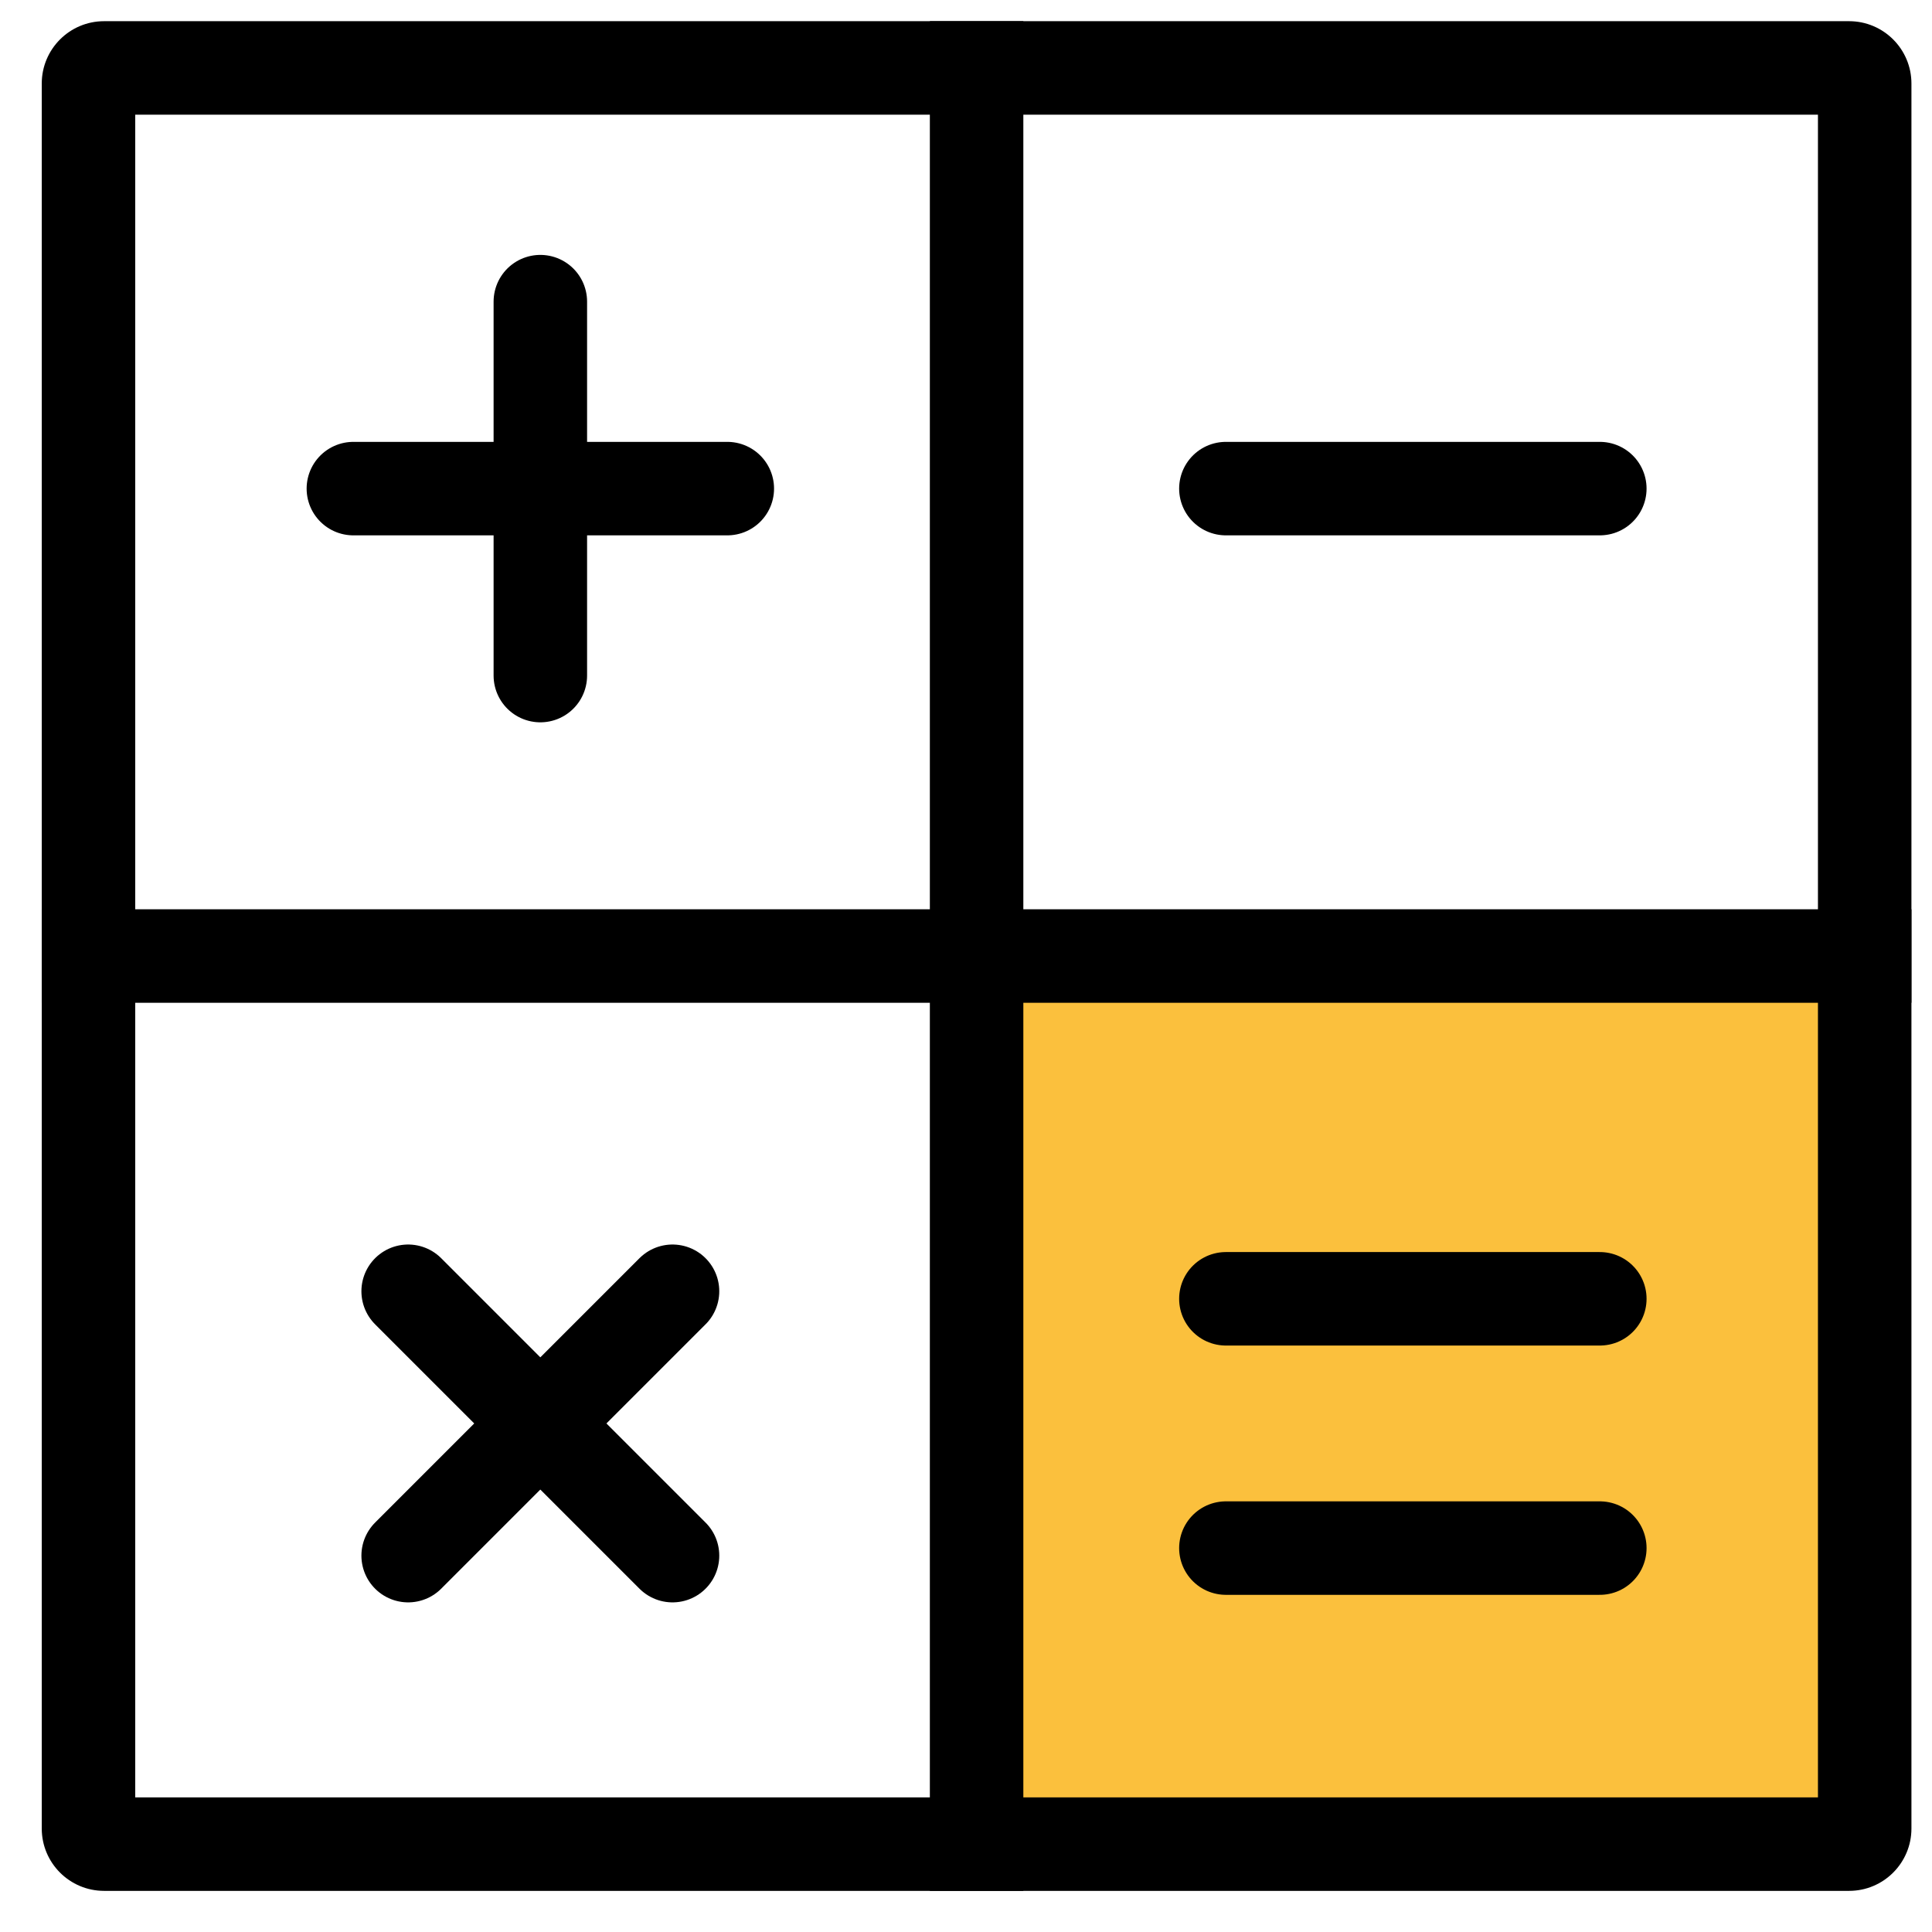 <svg width="31" height="31" viewBox="0 0 31 31" fill="none" xmlns="http://www.w3.org/2000/svg">
<g id="SVG" clip-path="url(#clip0_1_1128)">
<g id="Group">
<path id="CalcIconRectangle-2" d="M29.67 15.34H15.67V29.34H29.67V15.34Z" fill="#fbc03d"/>
<path id="CalcIconPath-1" d="M0.67 16.09V14.59H30.67V16.09H0.67Z" fill="#000"/>
<g id="Group_2">
<path id="CalcIconLine-1" d="M5.67 7.84H11.67" stroke="#000" stroke-width="1.5" stroke-linecap="round"/>
<path id="CalcIconLine-2" d="M8.67 4.84V10.84" stroke="#000" stroke-width="1.5" stroke-linecap="round"/>
<g id="Group_3">
<path id="CalcIconLine-3" d="M6.549 20.719L10.791 24.961" stroke="#000" stroke-width="1.5" stroke-linecap="round"/>
<path id="CalcIconLine-4" d="M10.791 20.719L6.549 24.961" stroke="#000" stroke-width="1.5" stroke-linecap="round"/>
</g>
</g>
<path id="CalcIconRectangle-1" d="M2.17 1.84V28.84H29.17V1.84H2.17ZM1.67 0.34H29.67C30.222 0.34 30.67 0.788 30.67 1.34V29.34C30.67 29.892 30.222 30.34 29.67 30.34H1.67C1.118 30.34 0.67 29.892 0.67 29.34V1.34C0.67 0.788 1.118 0.34 1.67 0.34Z" fill="#000"/>
<path id="CalcIconPath-2" d="M14.92 0.34H16.42V30.34H14.92V0.34Z" fill="#000"/>
<g id="Group_4">
<path id="CalcIconLine-5" d="M19.67 7.84H25.67" stroke="#000" stroke-width="1.5" stroke-linecap="round"/>
<path id="CalcIconLine-6" d="M19.67 20.84H25.67" stroke="#000" stroke-width="1.5" stroke-linecap="round"/>
<path id="CalcIconLine-7" d="M19.67 24.84H25.67" stroke="#000" stroke-width="1.5" stroke-linecap="round"/>
</g>
</g>
</g>
<defs>
<clipPath id="clip0_1_1128">
<rect width="30" height="30" fill="white" transform="translate(0.67 0.34)"/>
</clipPath>
</defs>
</svg>
